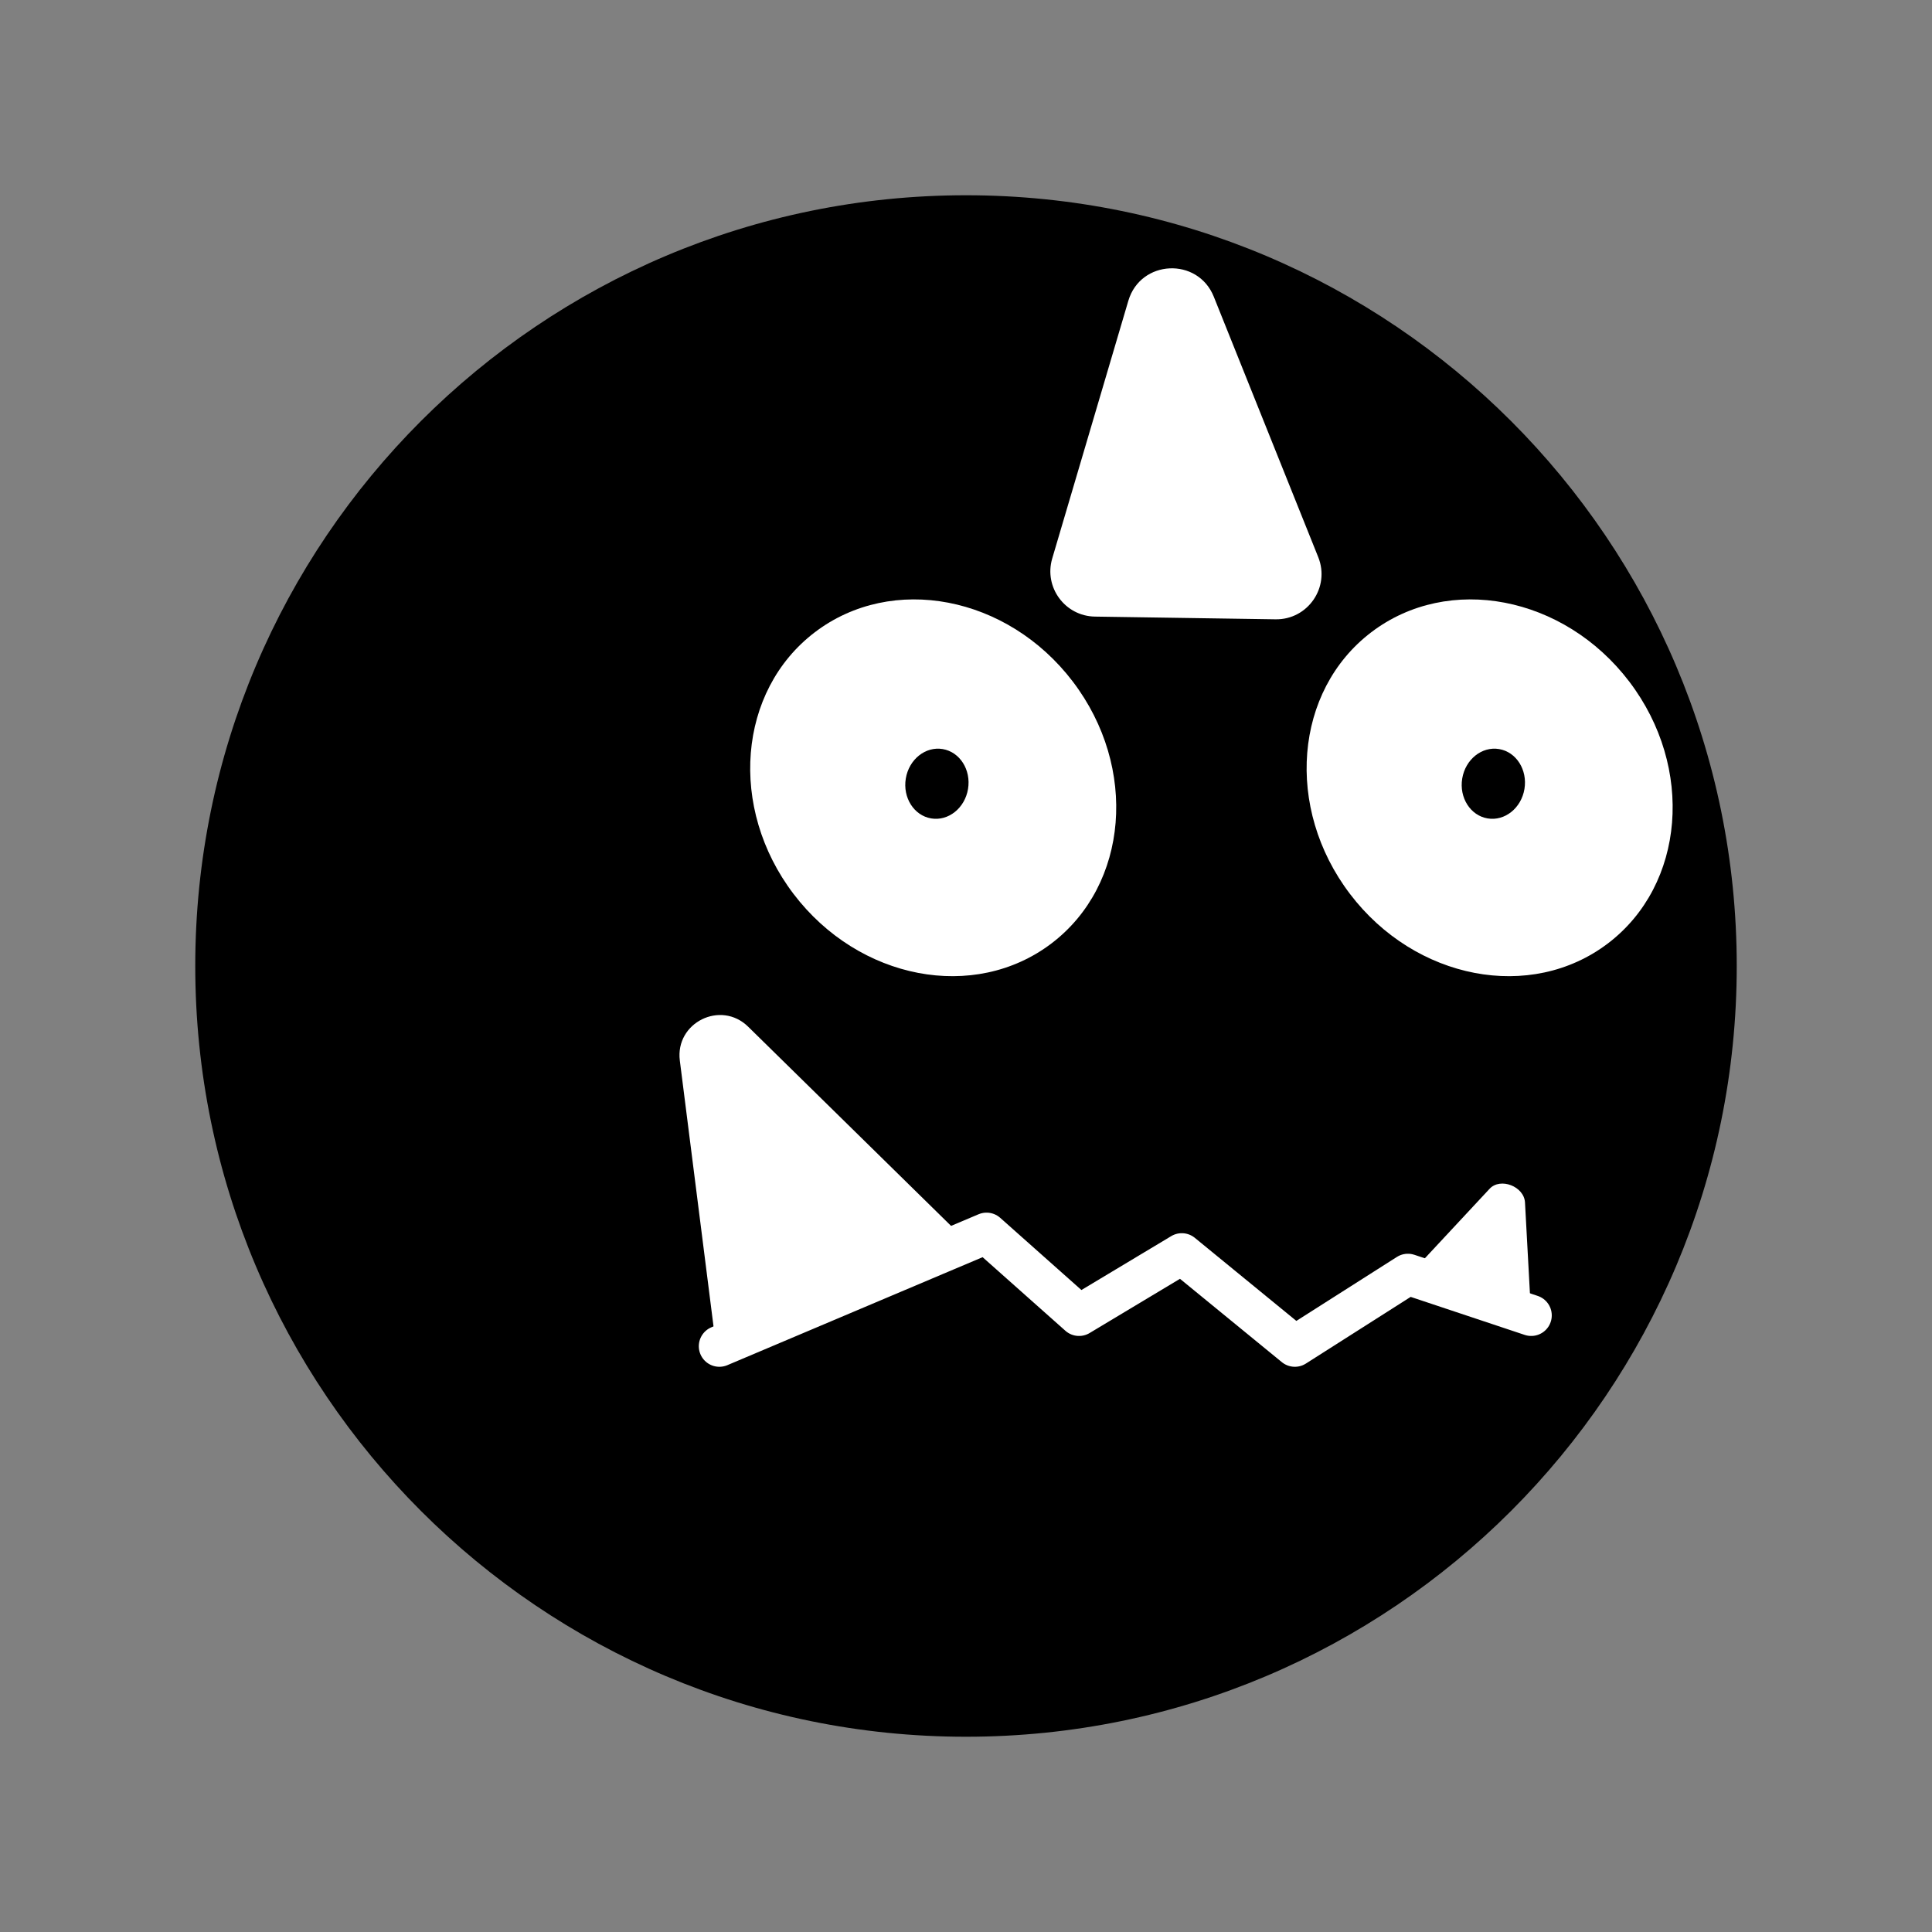 <svg xmlns="http://www.w3.org/2000/svg" width="188" height="188" viewBox="0 0 188 188">
  <rect x="0" y="0" width="188" height="188" fill="#808080" stroke="none"/>
  <g fill="none" fill-rule="evenodd" transform="translate(19 19)">
    <path fill="#000" d="M150,75 C150,116.421 116.421,150 75,150 C33.579,150 0,116.421 0,75 C0,33.579 33.579,0 75,0 C116.421,0 150,33.579 150,75"/>
    <path fill="#FFF" d="M90.797 10.268L83.39 35.345C82.564 38.142 84.634 40.956 87.55 41L105.12 41.265C108.268 41.313 110.448 38.14 109.277 35.217L99.114 9.876C97.559 5.997 91.981 6.259 90.797 10.268M47.153 84.205L50.735 112.463 75.384 102.093 53.802 80.907C51.144 78.297 46.684 80.509 47.153 84.205M125.951 96.678L117.929 105.291 130.085 110.716 129.395 98.01C129.31 96.445 127 95.551 125.951 96.678"/>
    <polyline stroke="#FFF" stroke-linecap="round" stroke-linejoin="round" stroke-width="4" points="51 112 77 101 86 109 96 103 107 112 118 105 130 109"/>
    <path fill="#FFF" d="M85.398,47.328 C91.756,55.69 90.826,67.095 83.321,72.801 C75.817,78.506 64.579,76.352 58.221,67.99 C51.863,59.628 52.793,48.224 60.298,42.518 C67.802,36.812 79.04,38.966 85.398,47.328"/>
    <path fill="#000" d="M75.197,57.775 C74.888,59.638 73.282,60.921 71.61,60.639 C69.938,60.358 68.833,58.619 69.142,56.755 C69.452,54.891 71.058,53.609 72.73,53.89 C74.402,54.171 75.506,55.911 75.197,57.775"/>
    <path fill="#FFF" d="M139.543,47.328 C145.901,55.69 144.971,67.095 137.466,72.801 C129.962,78.506 118.724,76.352 112.366,67.99 C106.008,59.628 106.938,48.224 114.443,42.518 C121.947,36.812 133.185,38.966 139.543,47.328"/>
    <path fill="#000" d="M129.342,57.775 C129.033,59.638 127.426,60.921 125.755,60.639 C124.083,60.358 122.978,58.619 123.287,56.755 C123.597,54.891 125.203,53.609 126.875,53.89 C128.547,54.171 129.651,55.911 129.342,57.775"/>
  </g>
</svg>
